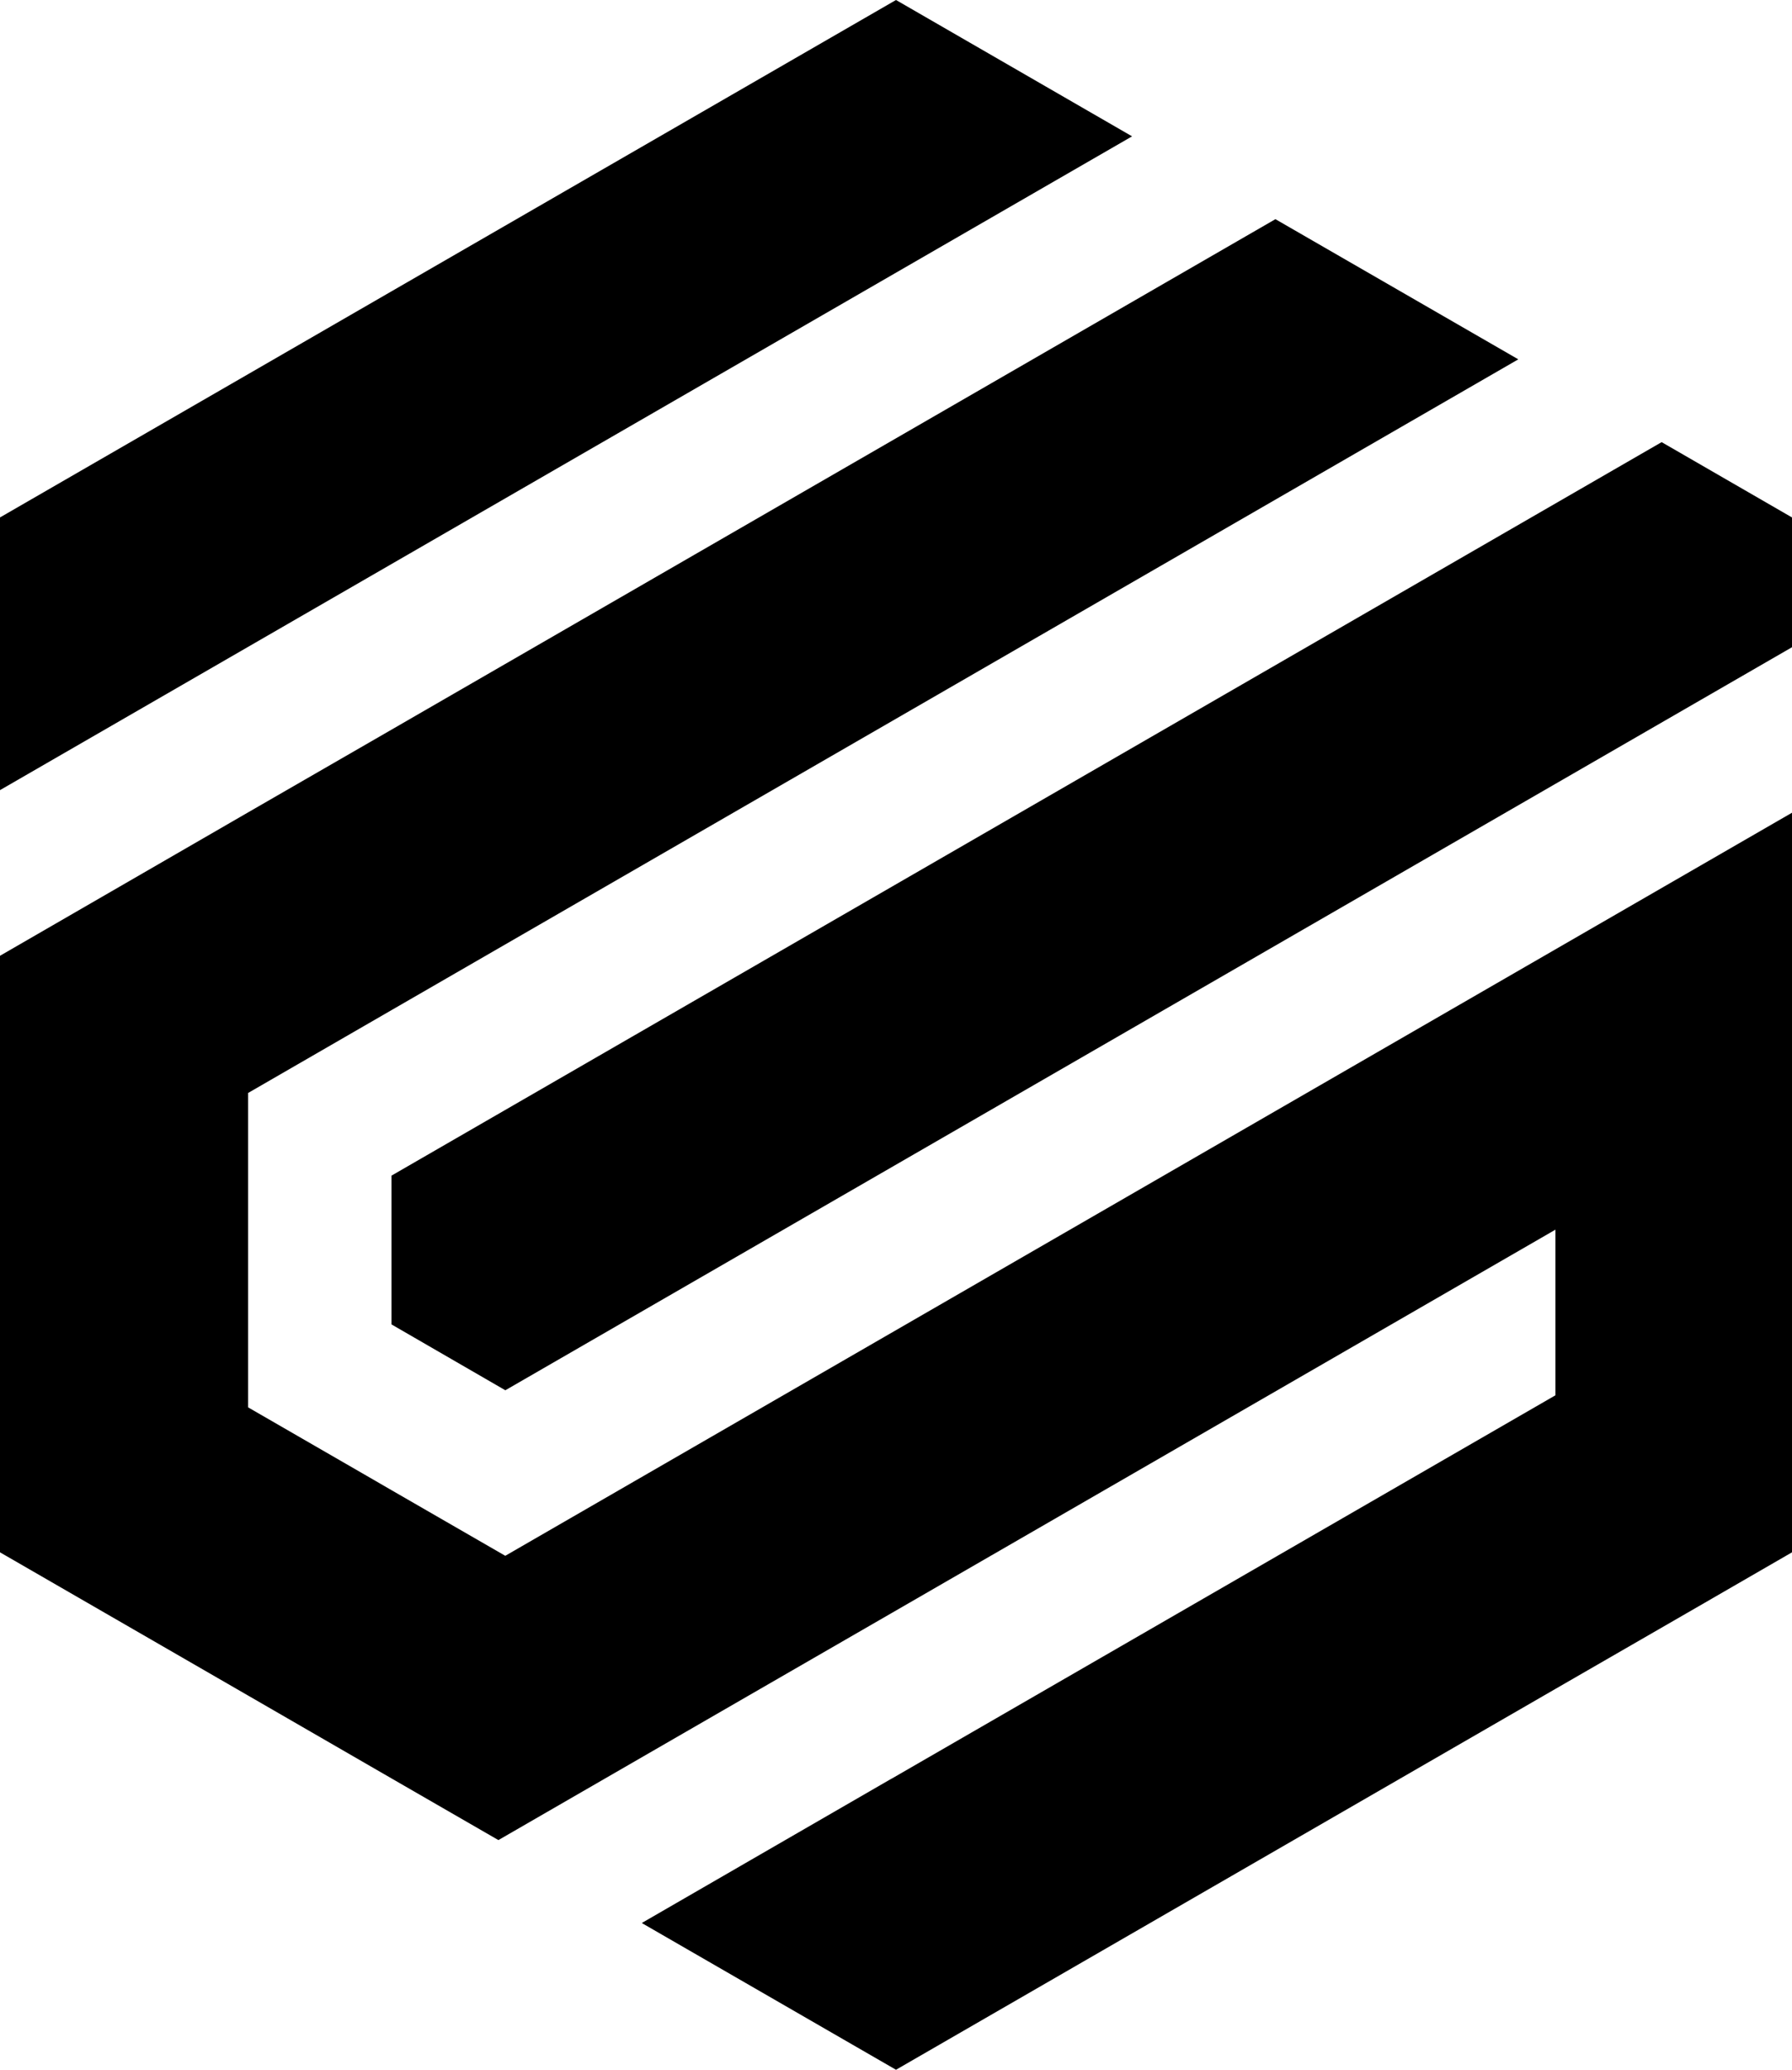 <svg id="Слой_1" data-name="Слой 1" xmlns="http://www.w3.org/2000/svg" viewBox="0 0 557.7 643.95"><polygon points="557.7 160.99 557.7 201.37 157.27 432.55 121.84 412.06 121.84 365.77 517.13 137.56 557.7 160.99"/><polygon points="352.32 42.42 121.84 175.49 77.22 201.25 0 245.83 0 160.99 77.22 116.41 121.84 90.64 278.85 0 352.32 42.42"/><polygon points="557.7 252.86 557.7 482.97 528.7 499.73 484.08 525.46 278.85 643.96 199.73 598.3 277.4 553.42 277.44 553.42 322.05 527.66 484.08 434.11 484.08 382.58 277.44 501.89 232.78 527.66 155.11 572.5 121.84 553.31 77.22 527.54 0 482.97 0 297.37 77.22 252.75 121.84 227.02 396.93 68.19 472.52 111.8 121.84 314.28 77.22 340.05 77.22 437.87 112.66 458.32 121.84 463.63 157.23 484.04 157.27 484.04 201.89 458.28 557.7 252.86"/></svg>